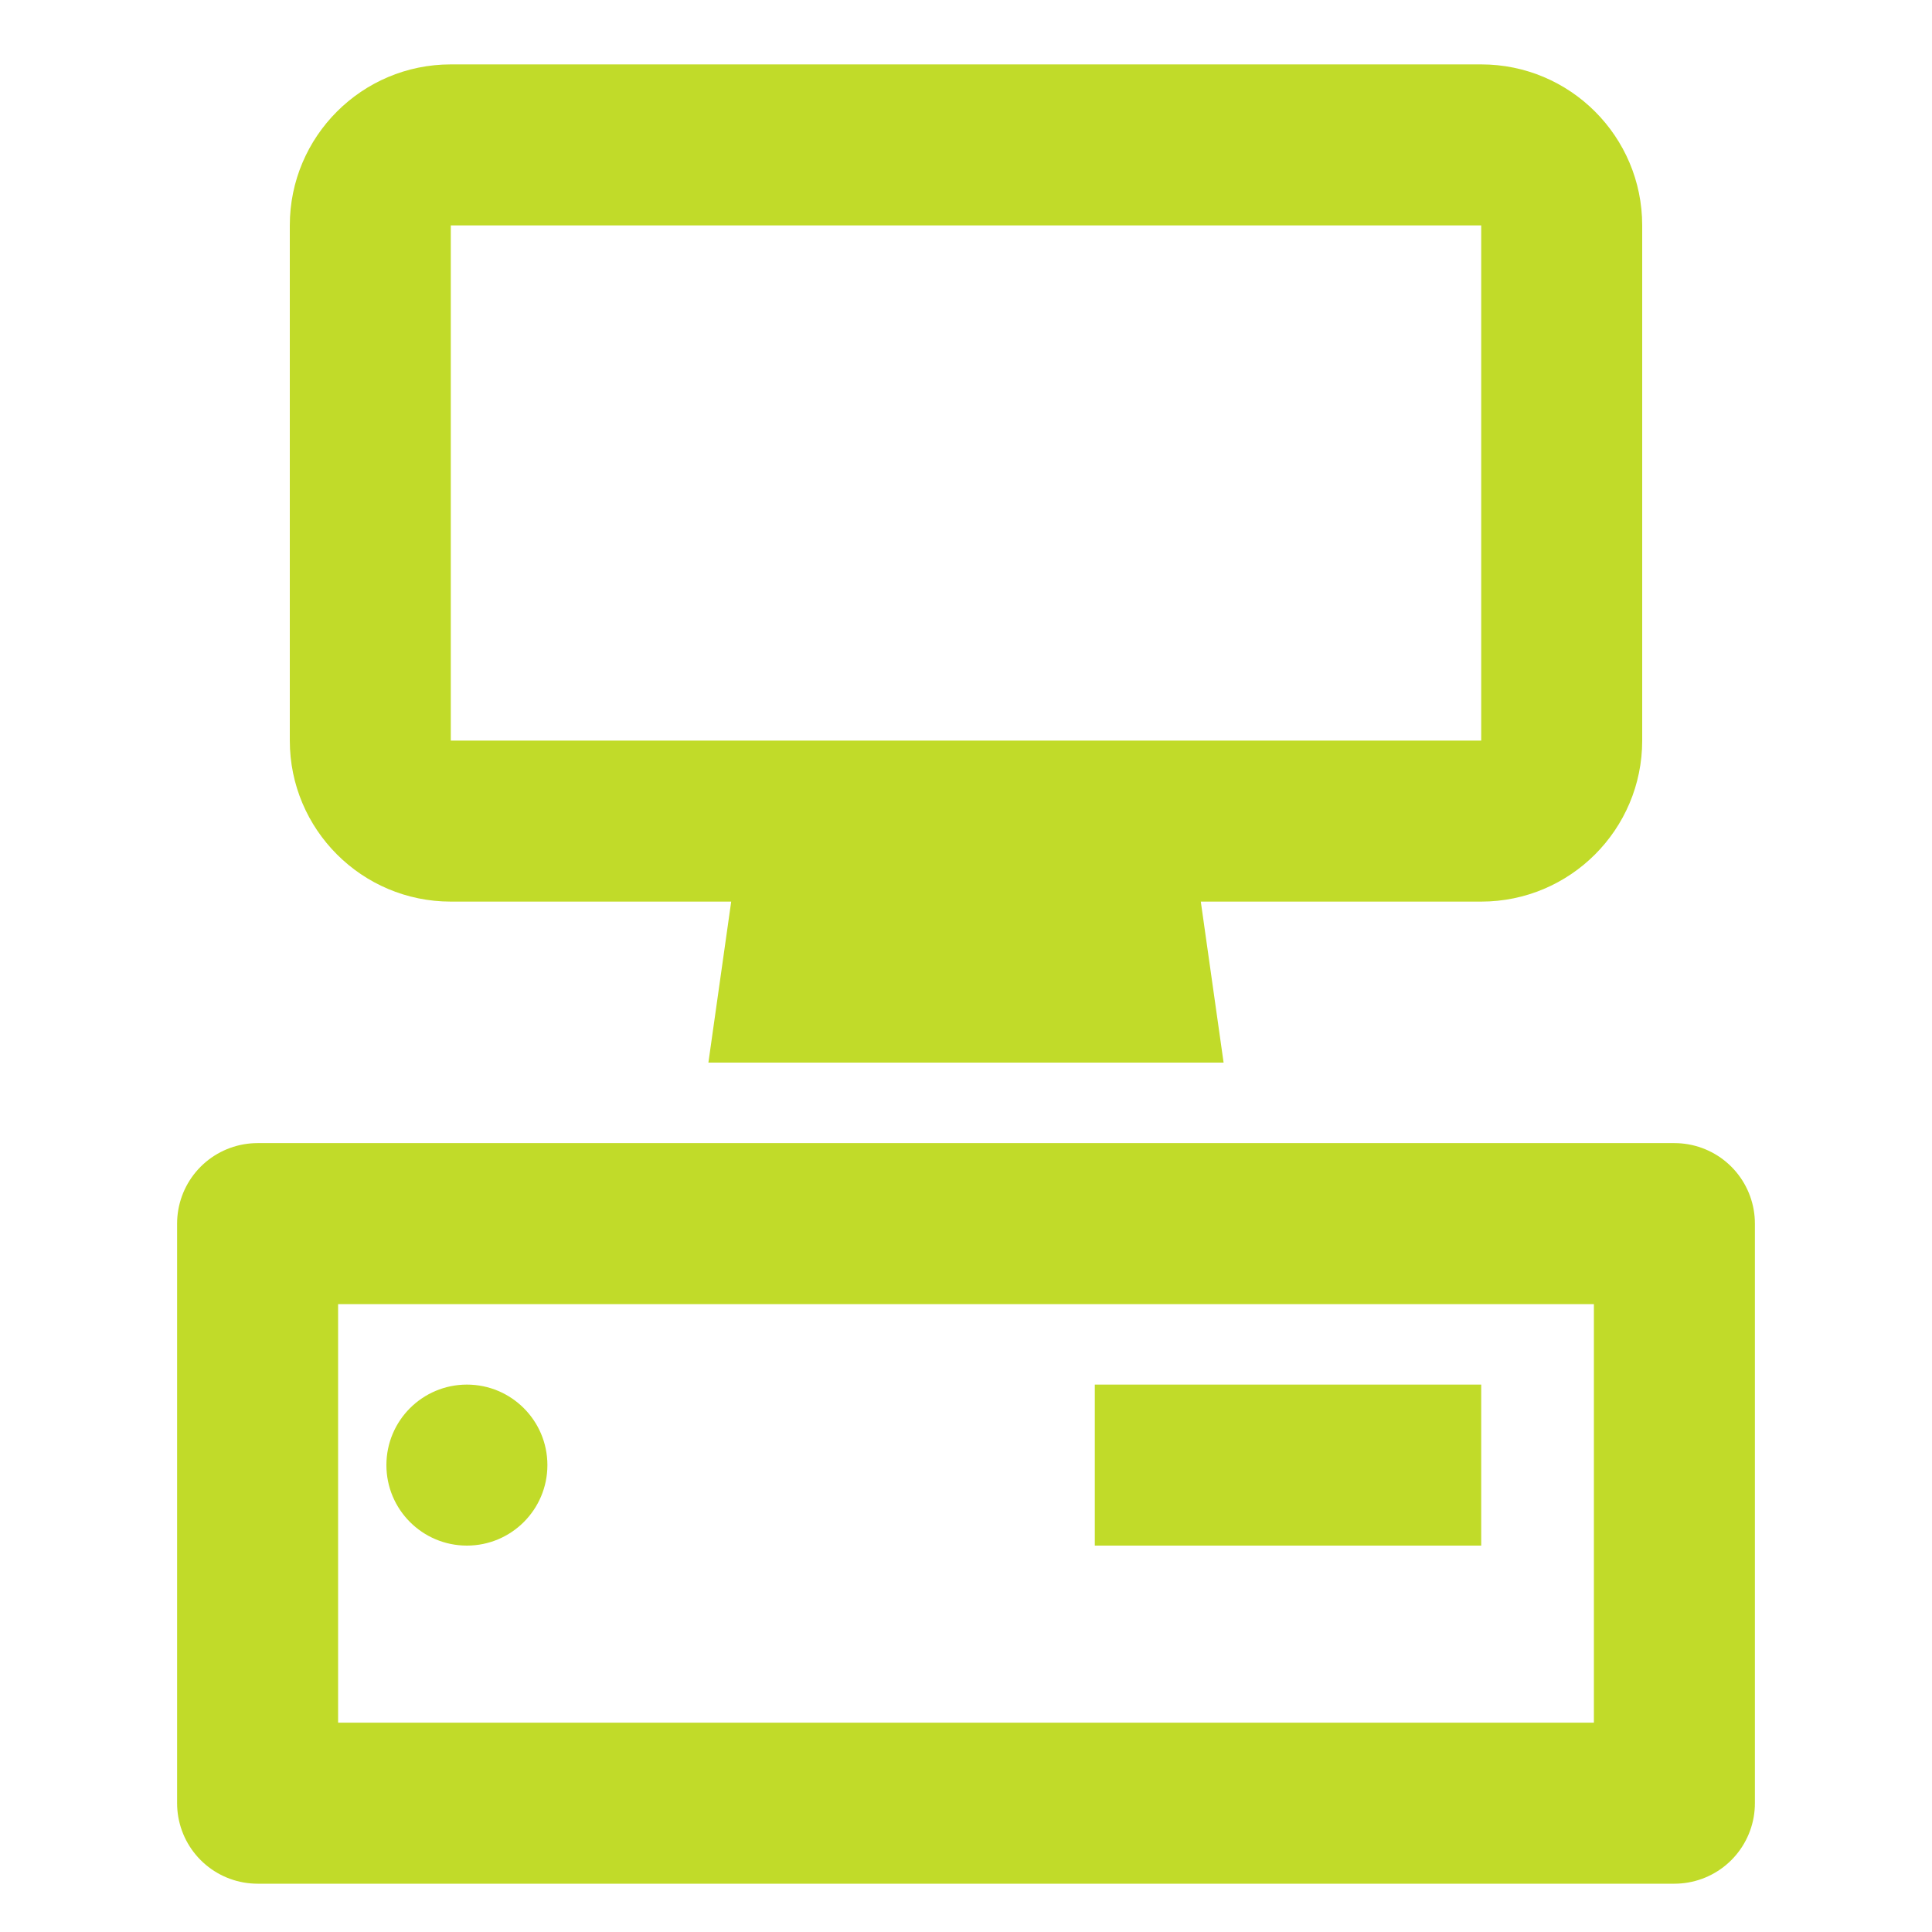 <svg width="60" height="60" viewBox="0 0 60 60" fill="none" xmlns="http://www.w3.org/2000/svg">
<path fill-rule="evenodd" clip-rule="evenodd" d="M14 2C11.239 2 9 4.239 9 7V23C9 25.761 11.239 28 14 28H22.708L22 33H27.05H32.95H38L37.292 28H46C48.761 28 51 25.761 51 23V7C51 4.239 48.761 2 46 2H14ZM14 23V7H46V23H14Z" fill="#C1DB29"/>
<rect x="8" y="38" width="44" height="18" stroke="#C1DB29" stroke-width="5" stroke-linejoin="round"/>
<circle cx="14.5" cy="45.5" r="2.5" fill="#C1DB29"/>
<line x1="34" y1="45.5" x2="46" y2="45.5" stroke="#C1DB29" stroke-width="5"/>
</svg>
